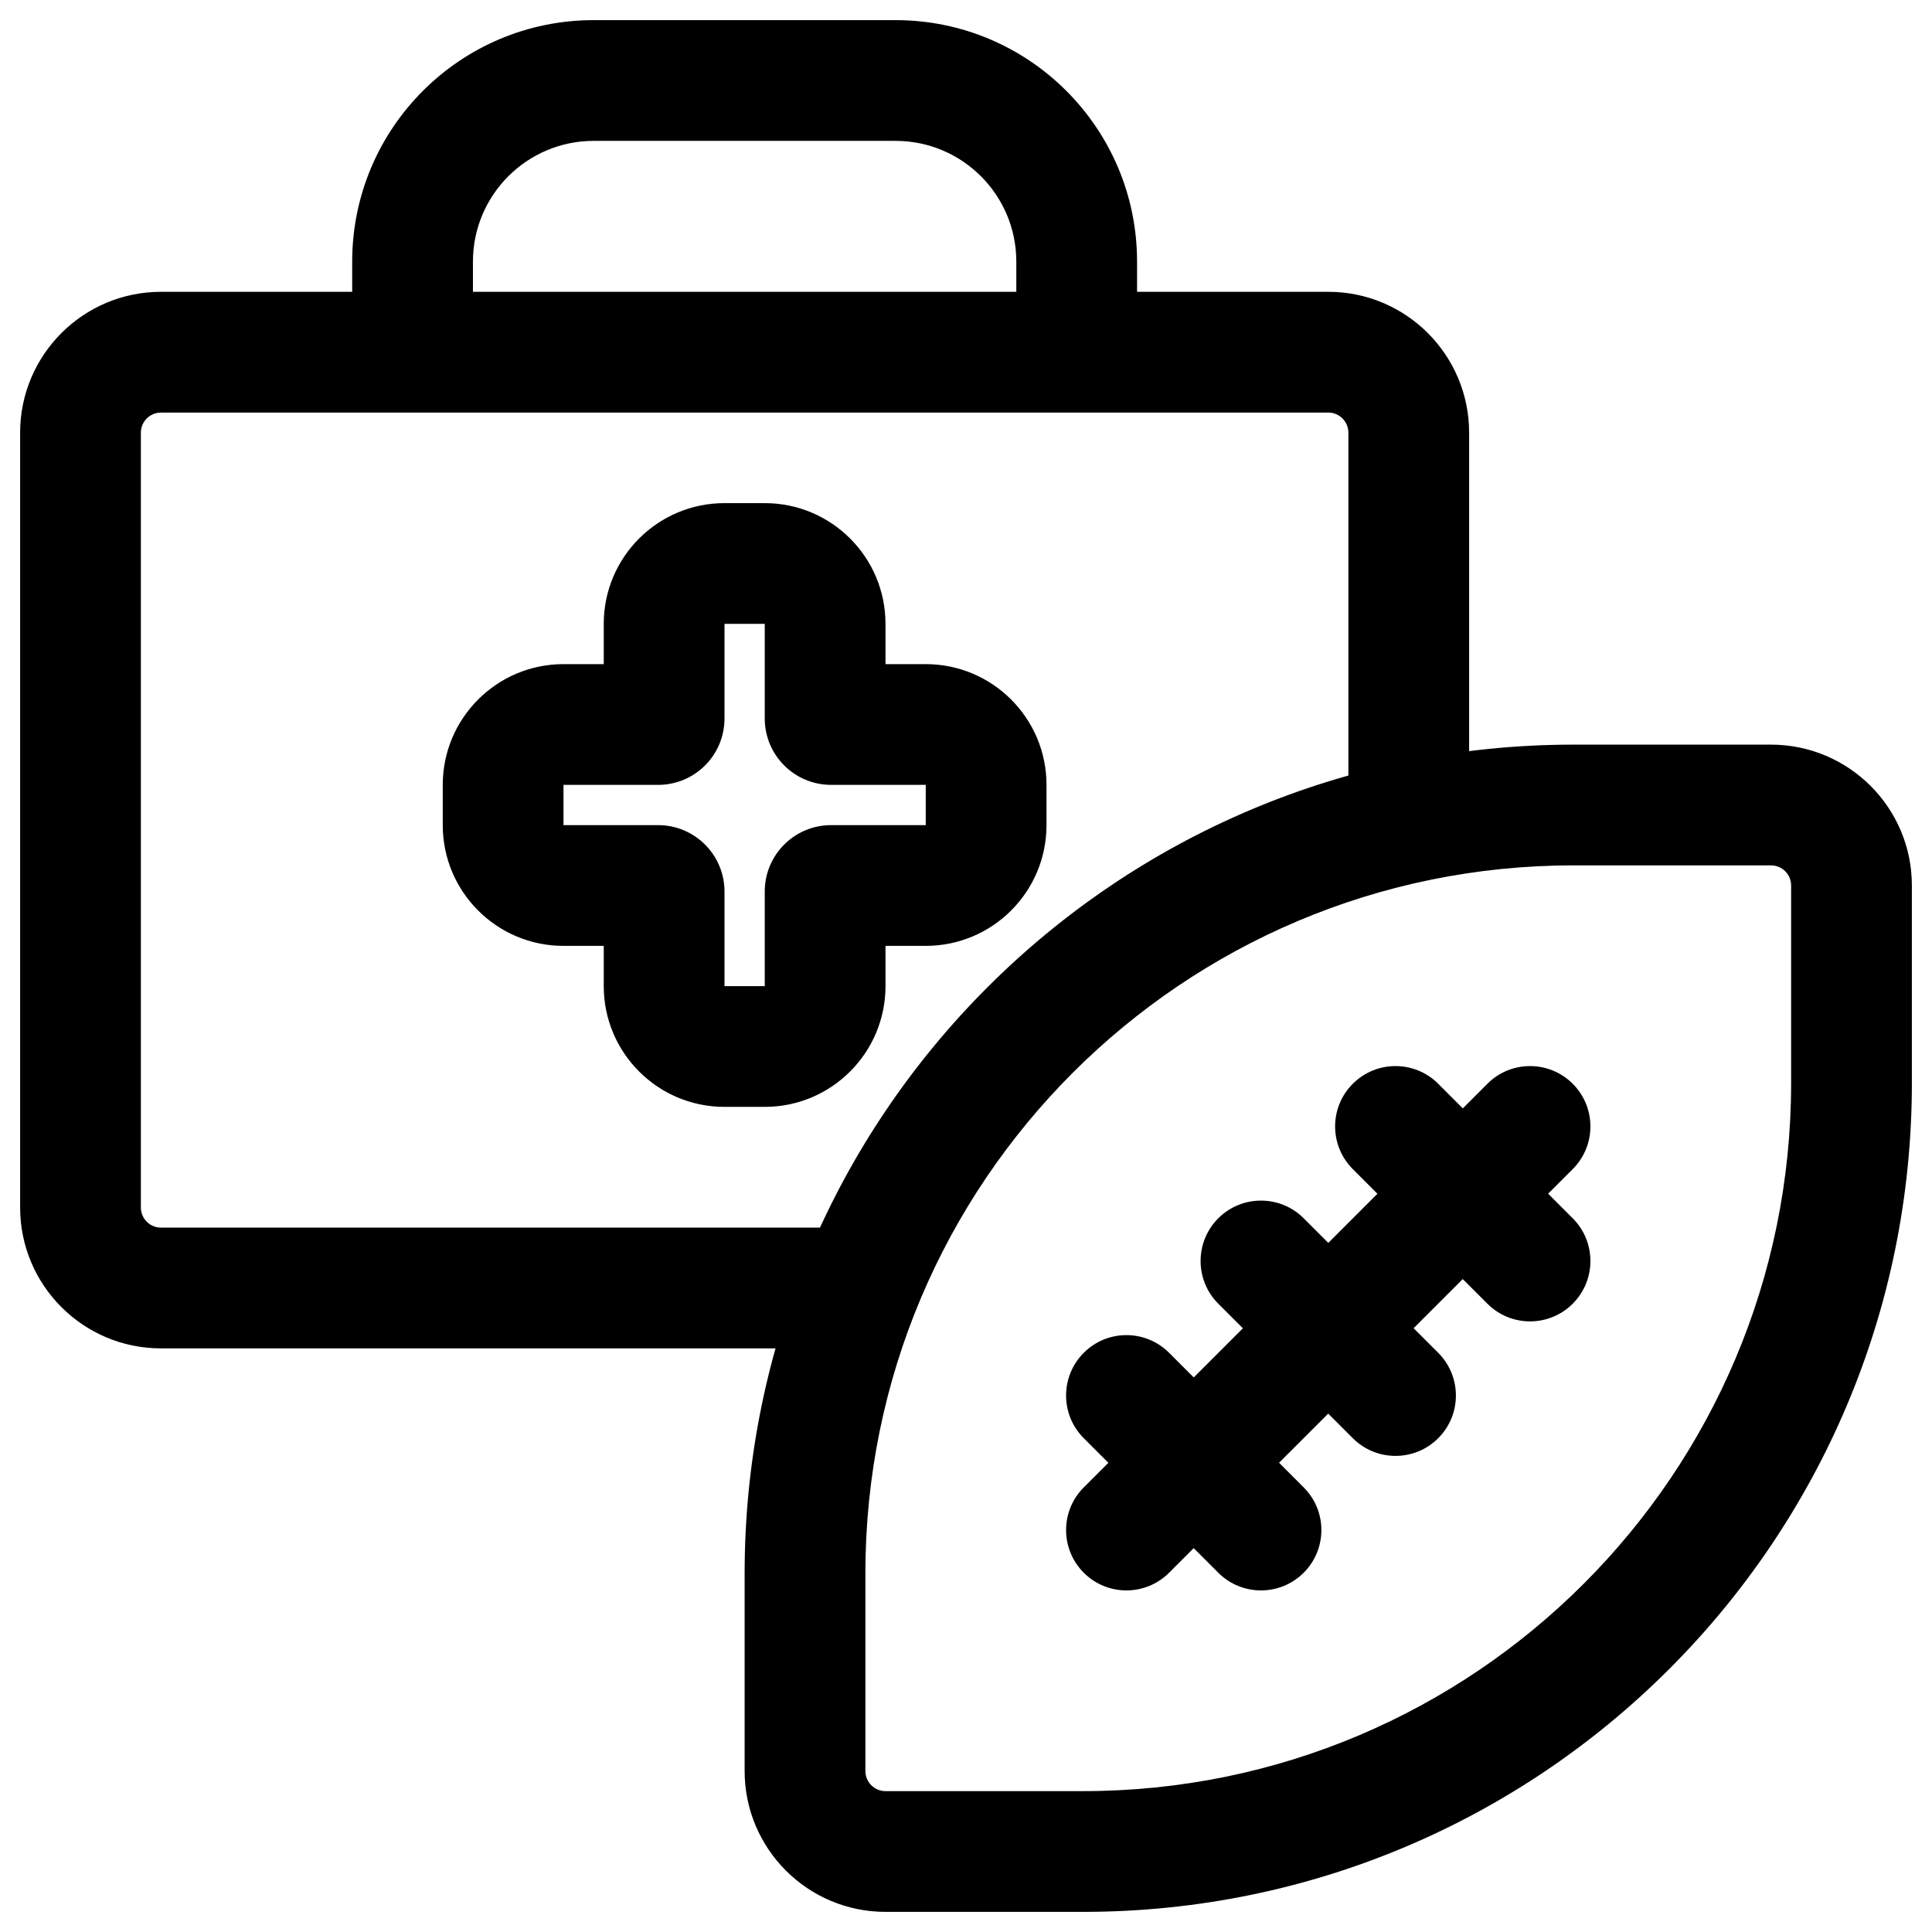 <svg width="24" height="24" viewBox="0 0 24 24" fill="none" xmlns="http://www.w3.org/2000/svg">
<g clip-path="url(#clip0_1607_8963)">
<path d="M7 9L7 8.25H7V9ZM11.5 9L11.5 8.25H11.5V9ZM10.325 9L10.325 9.75H10.325V9ZM8.175 9L8.175 9.75L8.175 9.75L8.175 9ZM12.625 4.375C12.625 4.789 12.961 5.125 13.375 5.125C13.789 5.125 14.125 4.789 14.125 4.375H12.625ZM4.375 4.375C4.375 4.789 4.711 5.125 5.125 5.125C5.539 5.125 5.875 4.789 5.875 4.375H4.375ZM10.68 16.75C11.094 16.75 11.43 16.414 11.43 16C11.43 15.586 11.094 15.25 10.68 15.25V16.75ZM16.75 10.22C16.75 10.634 17.086 10.97 17.5 10.97C17.914 10.97 18.25 10.634 18.25 10.22H16.75ZM19.537 14.523C19.83 14.23 19.83 13.756 19.537 13.463C19.244 13.17 18.769 13.17 18.477 13.463L19.537 14.523ZM13.463 18.477C13.17 18.77 13.17 19.244 13.463 19.537C13.755 19.83 14.23 19.83 14.523 19.537L13.463 18.477ZM18.477 16.195C18.769 16.488 19.244 16.488 19.537 16.195C19.83 15.902 19.83 15.427 19.537 15.134L18.477 16.195ZM17.866 13.463C17.573 13.17 17.098 13.17 16.805 13.463C16.512 13.755 16.512 14.23 16.805 14.523L17.866 13.463ZM16.805 17.866C17.098 18.159 17.573 18.159 17.866 17.866C18.159 17.573 18.159 17.098 17.866 16.805L16.805 17.866ZM16.195 15.134C15.902 14.841 15.427 14.841 15.134 15.134C14.841 15.427 14.841 15.902 15.134 16.195L16.195 15.134ZM15.134 19.537C15.427 19.83 15.902 19.83 16.195 19.537C16.488 19.244 16.488 18.77 16.195 18.477L15.134 19.537ZM14.523 16.805C14.23 16.512 13.756 16.512 13.463 16.805C13.17 17.098 13.17 17.573 13.463 17.866L14.523 16.805ZM9.5 7.75H11C11 6.922 10.328 6.25 9.5 6.25V7.75ZM9 7.75H9.5V6.25H9V7.75ZM9 7.75V6.25C8.171 6.25 7.5 6.922 7.5 7.75H9ZM9 8.925V7.75H7.5V8.925H9ZM7 9.75L8.175 9.75L8.175 8.25L7 8.25L7 9.75ZM7 9.75V9.75V8.25C6.172 8.25 5.5 8.922 5.5 9.75H7ZM7 10.25V9.75H5.5V10.25H7ZM7 10.25V10.25H5.5C5.5 11.079 6.172 11.75 7 11.75V10.25ZM8.175 10.25H7V11.75H8.175V10.25ZM9 12.25V11.075H7.5V12.25H9ZM9 12.25H7.5C7.5 13.078 8.171 13.75 9 13.75V12.25ZM9.5 12.25H9V13.75H9.5V12.25ZM9.5 12.25V13.75C10.328 13.75 11 13.078 11 12.25H9.5ZM9.5 11.075V12.25H11V11.075H9.5ZM11.5 10.25H10.325V11.75H11.5V10.25ZM11.5 10.25V11.75C12.328 11.75 13 11.079 13 10.25H11.5ZM11.5 9.75V10.25H13V9.75H11.5ZM11.5 9.75L11.5 9.75H13C13 8.922 12.328 8.25 11.5 8.25L11.5 9.75ZM10.325 9.75H11.5V8.25H10.325V9.75ZM9.5 7.75V8.925H11V7.75H9.5ZM10.325 8.25C10.698 8.25 11 8.552 11 8.925H9.5C9.5 9.381 9.869 9.75 10.325 9.75L10.325 8.25ZM11 11.075C11 11.448 10.698 11.75 10.325 11.75V10.25C9.869 10.25 9.5 10.619 9.5 11.075H11ZM8.175 11.75C7.802 11.75 7.5 11.448 7.5 11.075H9C9 10.619 8.63 10.25 8.175 10.25V11.75ZM7.5 8.925C7.5 8.552 7.802 8.25 8.175 8.25L8.175 9.75C8.631 9.75 9 9.381 9 8.925H7.5ZM7.375 1.75H11.125V0.25H7.375V1.75ZM12.625 3.25V4.375H14.125V3.25H12.625ZM5.875 4.375V3.25H4.375V4.375H5.875ZM11.125 1.75C11.953 1.75 12.625 2.422 12.625 3.25H14.125C14.125 1.593 12.782 0.25 11.125 0.25V1.75ZM7.375 0.25C5.718 0.25 4.375 1.593 4.375 3.25H5.875C5.875 2.422 6.547 1.75 7.375 1.75V0.25ZM2 5.125H16.5V3.625H2V5.125ZM1.75 15V5.375H0.25V15H1.75ZM10.68 15.25H2V16.75H10.68V15.25ZM16.75 5.375V10.22H18.25V5.375H16.75ZM2 3.625C1.034 3.625 0.25 4.409 0.25 5.375H1.75C1.75 5.237 1.862 5.125 2 5.125V3.625ZM16.5 5.125C16.638 5.125 16.75 5.237 16.75 5.375H18.25C18.25 4.409 17.466 3.625 16.5 3.625V5.125ZM0.25 15C0.25 15.966 1.034 16.75 2 16.75V15.25C1.862 15.25 1.75 15.138 1.75 15H0.25ZM19.546 10.75H22V9.25H19.546V10.75ZM22.25 11V13.454H23.75V11H22.25ZM13.454 22.25H11V23.75H13.454V22.25ZM10.75 22V19.546H9.25V22H10.75ZM11 22.25C10.862 22.25 10.75 22.138 10.75 22H9.25C9.25 22.966 10.034 23.75 11 23.75V22.25ZM22.25 13.454C22.25 18.312 18.312 22.25 13.454 22.25V23.75C19.141 23.75 23.75 19.141 23.75 13.454H22.25ZM22 10.75C22.138 10.75 22.25 10.862 22.25 11H23.75C23.75 10.034 22.966 9.25 22 9.25V10.75ZM19.546 9.25C13.859 9.25 9.25 13.859 9.25 19.546H10.75C10.75 14.688 14.688 10.75 19.546 10.75V9.25ZM18.477 13.463L13.463 18.477L14.523 19.537L19.537 14.523L18.477 13.463ZM19.537 15.134L17.866 13.463L16.805 14.523L18.477 16.195L19.537 15.134ZM17.866 16.805L16.195 15.134L15.134 16.195L16.805 17.866L17.866 16.805ZM16.195 18.477L14.523 16.805L13.463 17.866L15.134 19.537L16.195 18.477Z" fill="black"/>
</g>
<defs>
<clipPath id="clip0_1607_8963">
<rect width="24" height="24" fill="white"/>
</clipPath>
</defs>
</svg>
